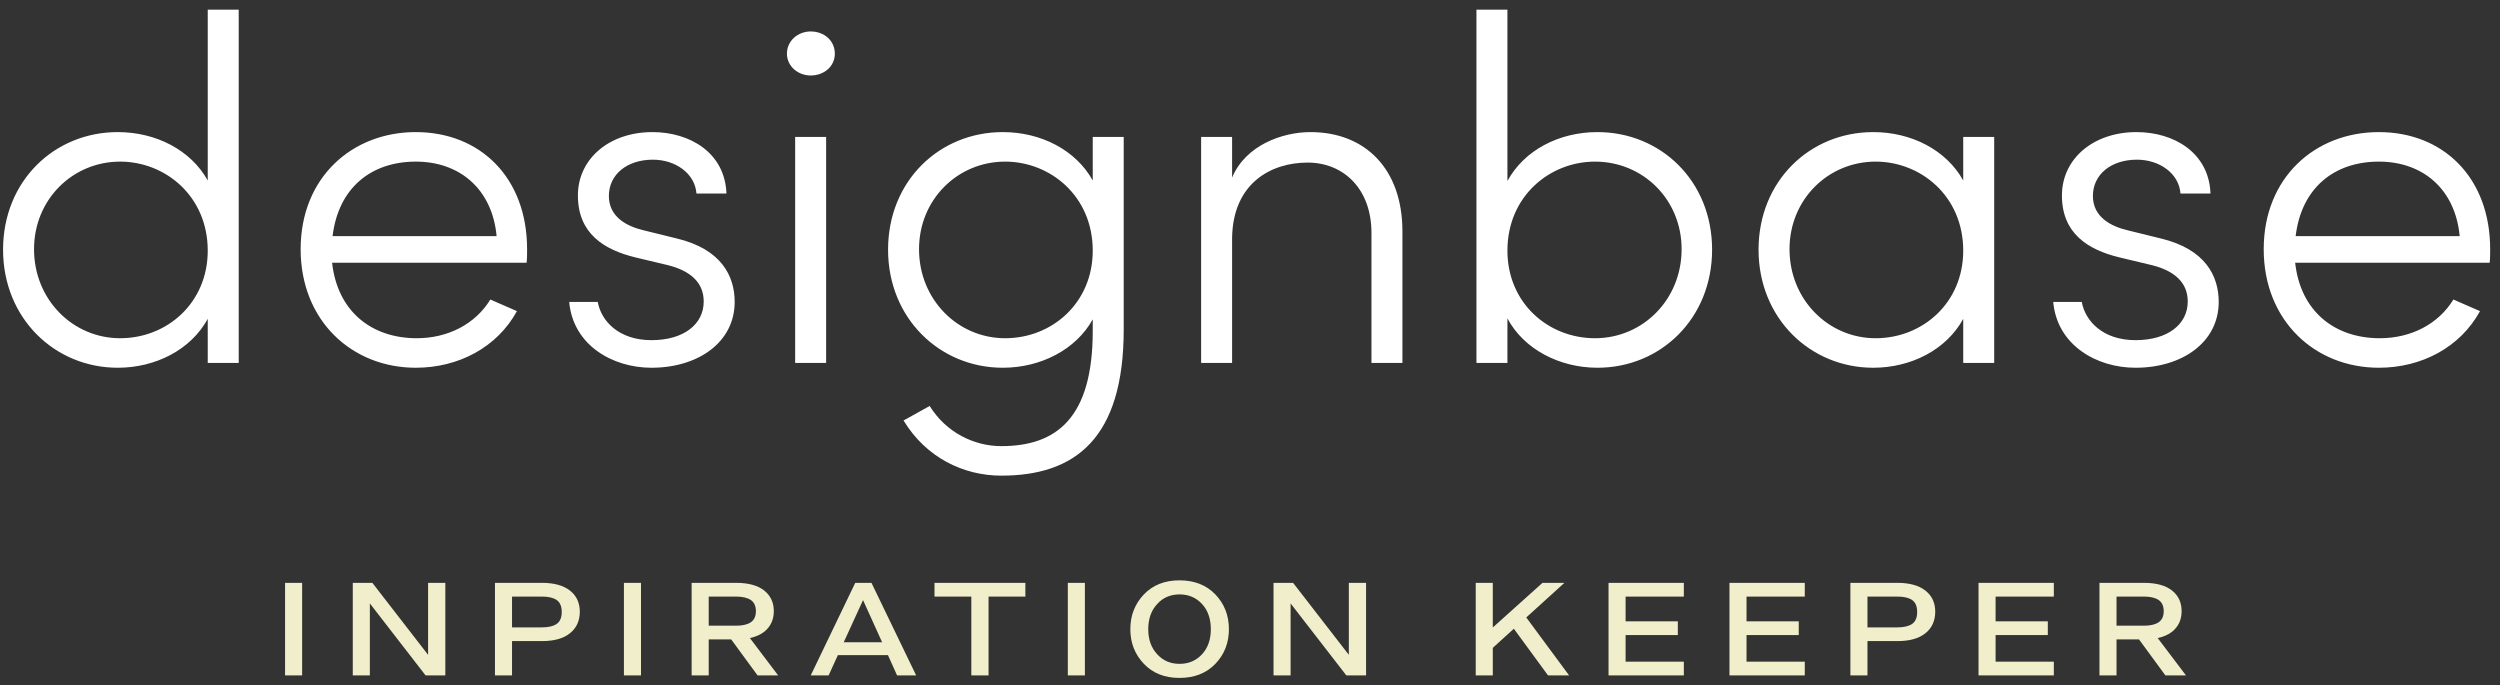 <?xml version="1.0" encoding="UTF-8"?>
<svg width="248px" height="68px" viewBox="0 0 248 68" version="1.1" xmlns="http://www.w3.org/2000/svg" xmlns:xlink="http://www.w3.org/1999/xlink">
    <rect x="0" y="0" width="248" height="68" fill="#333333" stroke="none"/>
    <!-- Generator: Sketch 48.2 (47327) - http://www.bohemiancoding.com/sketch -->
    <title>designbase-logo</title>
    <desc>Created with Sketch.</desc>
    <defs></defs>
    <g id="Page-1" stroke="none" stroke-width="1" fill="none" fill-rule="evenodd">
        <g id="designbase-logo">
            <path d="M20.608,0.96 L23.68,0.96 L23.68,36 L20.608,36 L20.608,31.632 C18.928,34.704 15.424,36.48 11.68,36.48 C5.44,36.48 0.304,31.584 0.304,24.768 C0.304,17.952 5.392,13.104 11.68,13.104 C15.472,13.104 18.928,14.88 20.608,17.904 L20.608,0.96 Z M11.92,33.552 C16.576,33.552 20.608,30.048 20.608,24.864 C20.608,19.44 16.384,16.032 11.92,16.032 C7.216,16.032 3.376,19.776 3.376,24.72 C3.376,29.712 7.216,33.552 11.92,33.552 Z M52.288,24.72 C52.288,25.152 52.288,25.632 52.24,26.064 L32.944,26.064 C33.472,30.864 36.832,33.552 41.344,33.552 C44.416,33.552 47.152,32.16 48.64,29.712 L51.28,30.864 C49.312,34.464 45.472,36.48 41.248,36.48 C34.912,36.48 29.824,31.824 29.824,24.72 C29.824,17.616 34.912,13.104 41.248,13.104 C47.632,13.104 52.288,17.616 52.288,24.72 Z M32.992,23.424 L49.264,23.424 C48.832,18.768 45.616,16.032 41.248,16.032 C36.832,16.032 33.568,18.624 32.992,23.424 Z M64.624,36.48 C60.736,36.48 56.848,34.224 56.464,29.952 L59.296,29.952 C59.632,31.824 61.36,33.744 64.624,33.744 C67.84,33.744 69.808,32.16 69.808,29.904 C69.808,28.08 68.56,26.88 66.256,26.304 L63.04,25.536 C59.872,24.768 57.328,23.136 57.328,19.392 C57.328,15.744 60.448,13.104 64.72,13.104 C68.464,13.104 71.92,15.168 72.064,19.2 L69.088,19.2 C68.944,17.184 66.976,15.84 64.768,15.84 C62.176,15.84 60.4,17.328 60.4,19.44 C60.4,21.552 62.224,22.464 63.856,22.848 L67.168,23.664 C71.536,24.72 72.88,27.36 72.88,29.952 C72.88,33.936 69.28,36.48 64.624,36.48 Z M80.416,7.488 C79.168,7.488 78.064,6.576 78.064,5.328 C78.064,4.032 79.168,3.12 80.416,3.12 C81.76,3.12 82.816,4.032 82.816,5.328 C82.816,6.576 81.76,7.488 80.416,7.488 Z M78.88,36 L78.88,13.584 L81.952,13.584 L81.952,36 L78.88,36 Z M108.4,13.584 L111.472,13.584 L111.472,32.688 C111.472,43.536 106.624,47.184 99.328,47.184 C95.536,47.184 91.84,45.36 89.632,41.712 L92.224,40.272 C93.856,42.912 96.64,44.256 99.328,44.256 C104.8,44.256 108.4,41.472 108.4,32.832 L108.4,31.68 C106.72,34.704 103.216,36.48 99.472,36.48 C93.232,36.48 88.096,31.584 88.096,24.768 C88.096,17.952 93.184,13.104 99.472,13.104 C103.264,13.104 106.72,14.88 108.4,17.904 L108.4,13.584 Z M99.712,33.552 C104.368,33.552 108.4,30.048 108.4,24.864 C108.4,19.44 104.176,16.032 99.712,16.032 C95.008,16.032 91.168,19.776 91.168,24.72 C91.168,29.712 95.008,33.552 99.712,33.552 Z M130,13.104 C135.424,13.104 139.12,16.752 139.12,22.944 L139.12,36 L136.048,36 L136.048,23.088 C136.048,18.768 133.312,16.128 129.712,16.128 C126.112,16.128 122.32,18.144 122.224,23.568 L122.224,36 L119.152,36 L119.152,13.584 L122.224,13.584 L122.224,17.616 C123.568,14.4 127.216,13.104 130,13.104 Z M158.464,13.104 C164.752,13.104 169.84,17.952 169.84,24.768 C169.84,31.584 164.752,36.48 158.464,36.48 C154.72,36.48 151.168,34.656 149.536,31.584 L149.536,36 L146.464,36 L146.464,0.96 L149.536,0.96 L149.536,17.952 C151.216,14.88 154.672,13.104 158.464,13.104 Z M158.224,33.552 C162.976,33.552 166.816,29.712 166.816,24.72 C166.816,19.776 162.976,16.032 158.224,16.032 C153.76,16.032 149.536,19.44 149.536,24.864 C149.536,30.048 153.568,33.552 158.224,33.552 Z M194.752,13.584 L197.824,13.584 L197.824,36 L194.752,36 L194.752,31.632 C193.072,34.704 189.568,36.48 185.824,36.48 C179.584,36.48 174.448,31.584 174.448,24.768 C174.448,17.952 179.536,13.104 185.824,13.104 C189.616,13.104 193.072,14.88 194.752,17.904 L194.752,13.584 Z M186.064,33.552 C190.72,33.552 194.752,30.048 194.752,24.864 C194.752,19.44 190.528,16.032 186.064,16.032 C181.36,16.032 177.52,19.776 177.52,24.72 C177.52,29.712 181.36,33.552 186.064,33.552 Z M211.84,36.48 C207.952,36.48 204.064,34.224 203.68,29.952 L206.512,29.952 C206.848,31.824 208.576,33.744 211.84,33.744 C215.056,33.744 217.024,32.16 217.024,29.904 C217.024,28.08 215.776,26.88 213.472,26.304 L210.256,25.536 C207.088,24.768 204.544,23.136 204.544,19.392 C204.544,15.744 207.664,13.104 211.936,13.104 C215.68,13.104 219.136,15.168 219.28,19.2 L216.304,19.2 C216.16,17.184 214.192,15.84 211.984,15.84 C209.392,15.84 207.616,17.328 207.616,19.44 C207.616,21.552 209.44,22.464 211.072,22.848 L214.384,23.664 C218.752,24.72 220.096,27.36 220.096,29.952 C220.096,33.936 216.496,36.48 211.84,36.48 Z M247.024,24.72 C247.024,25.152 247.024,25.632 246.976,26.064 L227.68,26.064 C228.208,30.864 231.568,33.552 236.08,33.552 C239.152,33.552 241.888,32.16 243.376,29.712 L246.016,30.864 C244.048,34.464 240.208,36.48 235.984,36.48 C229.648,36.48 224.56,31.824 224.56,24.72 C224.56,17.616 229.648,13.104 235.984,13.104 C242.368,13.104 247.024,17.616 247.024,24.72 Z M227.728,23.424 L244,23.424 C243.568,18.768 240.352,16.032 235.984,16.032 C231.568,16.032 228.304,18.624 227.728,23.424 Z" id="designbase" fill="#FFFFFF"></path>
            <path d="M28.278,67 L28.278,57.819 L29.972,57.819 L29.972,67 L28.278,67 Z M34.995,67 L34.995,57.819 L35.112,57.819 L36.938,57.819 C38.245,59.501 40.087,61.881 42.466,64.959 L42.466,57.819 L44.176,57.819 L44.176,67 L42.217,67 C41.218,65.711 39.375,63.33 36.689,59.858 L36.689,67 L34.995,67 Z M55.724,60.708 C55.724,60.144 55.552,59.745 55.209,59.513 C54.877,59.291 54.396,59.181 53.765,59.181 L50.793,59.181 L50.793,62.235 L53.765,62.235 C54.396,62.235 54.877,62.125 55.209,61.903 C55.552,61.671 55.724,61.272 55.724,60.708 Z M53.765,63.597 L50.793,63.597 L50.793,67 L49.1,67 L49.1,57.819 L53.765,57.819 C54.96,57.819 55.884,58.074 56.537,58.583 C57.19,59.092 57.517,59.795 57.517,60.691 L57.517,60.708 C57.506,61.616 57.174,62.324 56.521,62.833 C55.879,63.342 54.96,63.597 53.765,63.597 Z M61.893,67 L61.893,57.819 L63.587,57.819 L63.587,67 L61.893,67 Z M74.985,60.625 C74.985,60.116 74.814,59.745 74.471,59.513 C74.127,59.291 73.646,59.181 73.026,59.181 L70.304,59.181 L70.304,62.069 L73.026,62.069 C73.646,62.069 74.127,61.959 74.471,61.737 C74.814,61.505 74.985,61.134 74.985,60.625 Z M74.389,63.294 C74.979,64.071 75.914,65.306 77.193,67 L75.151,67 C74.692,66.372 73.82,65.182 72.535,63.431 L70.304,63.431 L70.304,67 L68.61,67 L68.61,57.819 L73.026,57.819 C74.244,57.819 75.173,58.074 75.815,58.583 C76.446,59.092 76.762,59.773 76.762,60.625 C76.762,61.477 76.446,62.158 75.815,62.667 C75.445,62.961 74.97,63.17 74.389,63.294 L74.389,63.294 Z M86.45,57.819 C87.435,59.856 88.913,62.916 90.883,67 L88.99,67 C88.764,66.497 88.462,65.827 88.085,64.991 L83.115,64.991 C82.824,65.631 82.519,66.3 82.2,67 L80.424,67 C81.154,65.473 82.626,62.412 84.84,57.819 L86.45,57.819 Z M85.614,59.528 C85.073,60.704 84.435,62.099 83.698,63.713 L87.507,63.713 C86.981,62.548 86.349,61.153 85.614,59.528 L85.614,59.528 Z M96.355,67 L96.355,59.181 L92.702,59.181 L92.702,57.819 L101.717,57.819 L101.717,59.181 L98.065,59.181 L98.065,67 L96.355,67 Z M105.927,67 L105.927,57.819 L107.621,57.819 L107.621,67 L105.927,67 Z M120.115,62.418 C120.115,61.389 119.827,60.559 119.252,59.928 C118.665,59.286 117.918,58.965 117.01,58.965 C116.103,58.965 115.361,59.286 114.786,59.928 C114.199,60.559 113.906,61.389 113.906,62.418 C113.906,63.436 114.199,64.261 114.786,64.892 C115.361,65.534 116.103,65.854 117.01,65.854 C117.918,65.854 118.665,65.534 119.252,64.892 C119.827,64.261 120.115,63.436 120.115,62.418 Z M117.01,67.249 C115.538,67.249 114.36,66.784 113.474,65.854 C112.578,64.914 112.129,63.768 112.129,62.418 C112.129,61.057 112.578,59.906 113.474,58.965 C114.36,58.035 115.538,57.57 117.01,57.57 C118.482,57.57 119.667,58.035 120.563,58.965 C121.46,59.906 121.908,61.057 121.908,62.418 C121.908,63.768 121.46,64.914 120.563,65.854 C119.667,66.784 118.482,67.249 117.01,67.249 Z M126.334,67 L126.334,57.819 L126.45,57.819 L128.276,57.819 C129.583,59.501 131.426,61.881 133.804,64.959 L133.804,57.819 L135.514,57.819 L135.514,67 L133.555,67 C132.556,65.711 130.713,63.33 128.027,59.858 L128.027,67 L126.334,67 Z M151.406,61.252 C152.15,62.26 153.567,64.176 155.655,67 L153.564,67 C152.975,66.198 151.845,64.654 150.174,62.37 C149.529,62.955 148.833,63.588 148.085,64.267 L148.085,67 L146.392,67 L146.392,57.819 L148.085,57.819 L148.085,62.246 C149.398,61.069 151.041,59.594 153.016,57.819 L155.191,57.819 C154.388,58.546 153.126,59.691 151.406,61.252 L151.406,61.252 Z M159.567,67 L159.567,57.819 L167.037,57.819 L167.037,59.181 L161.26,59.181 L161.26,61.638 L166.44,61.638 L166.44,62.999 L161.26,62.999 L161.26,65.639 L167.037,65.639 L167.037,67 L159.567,67 Z M171.563,67 L171.563,57.819 L179.034,57.819 L179.034,59.181 L173.256,59.181 L173.256,61.638 L178.436,61.638 L178.436,62.999 L173.256,62.999 L173.256,65.639 L179.034,65.639 L179.034,67 L171.563,67 Z M190.183,60.708 C190.183,60.144 190.012,59.745 189.669,59.513 C189.337,59.291 188.855,59.181 188.224,59.181 L185.253,59.181 L185.253,62.235 L188.224,62.235 C188.855,62.235 189.337,62.125 189.669,61.903 C190.012,61.671 190.183,61.272 190.183,60.708 Z M188.224,63.597 L185.253,63.597 L185.253,67 L183.559,67 L183.559,57.819 L188.224,57.819 C189.42,57.819 190.344,58.074 190.997,58.583 C191.65,59.092 191.976,59.795 191.976,60.691 L191.976,60.708 C191.965,61.616 191.633,62.324 190.98,62.833 C190.338,63.342 189.42,63.597 188.224,63.597 Z M196.27,67 L196.27,57.819 L203.74,57.819 L203.74,59.181 L197.963,59.181 L197.963,61.638 L203.143,61.638 L203.143,62.999 L197.963,62.999 L197.963,65.639 L203.74,65.639 L203.74,67 L196.27,67 Z M214.641,60.625 C214.641,60.116 214.469,59.745 214.126,59.513 C213.783,59.291 213.302,59.181 212.682,59.181 L209.959,59.181 L209.959,62.069 L212.682,62.069 C213.302,62.069 213.783,61.959 214.126,61.737 C214.469,61.505 214.641,61.134 214.641,60.625 Z M214.045,63.294 C214.635,64.071 215.57,65.306 216.849,67 L214.807,67 C214.348,66.372 213.476,65.182 212.191,63.431 L209.959,63.431 L209.959,67 L208.266,67 L208.266,57.819 L212.682,57.819 C213.899,57.819 214.829,58.074 215.471,58.583 C216.102,59.092 216.417,59.773 216.417,60.625 C216.417,61.477 216.102,62.158 215.471,62.667 C215.101,62.961 214.625,63.17 214.045,63.294 L214.045,63.294 Z" id="inpiration-keeper" fill="#F1EECB"></path>
        </g>
    </g>
</svg>
